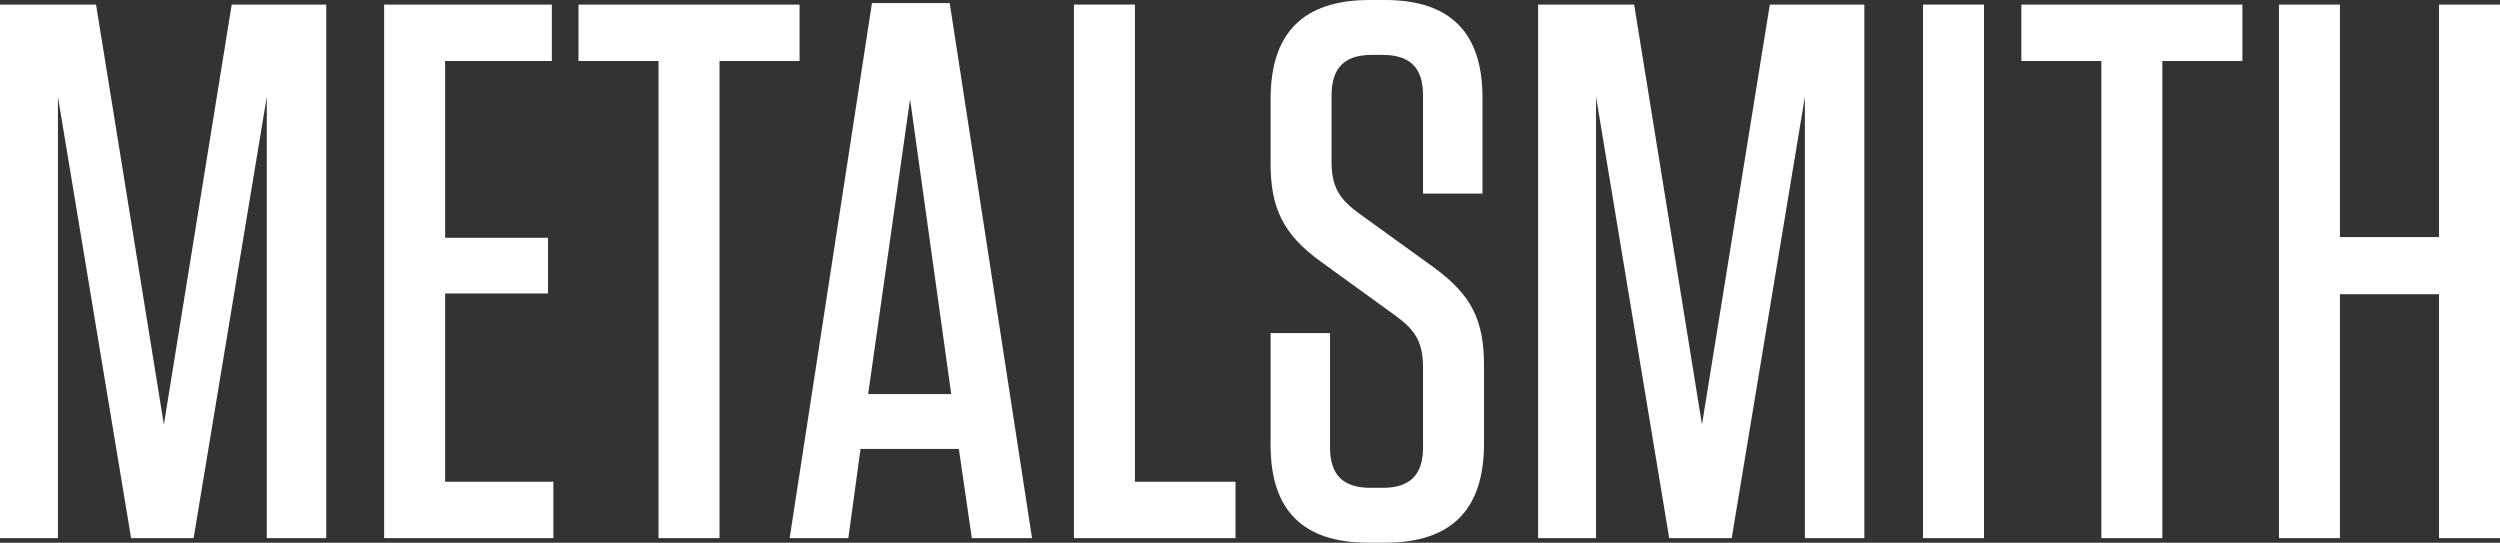 <?xml version="1.0" encoding="utf-8"?>
<!-- Generator: Adobe Illustrator 16.0.0, SVG Export Plug-In . SVG Version: 6.00 Build 0)  -->
<!DOCTYPE svg PUBLIC "-//W3C//DTD SVG 1.1//EN" "http://www.w3.org/Graphics/SVG/1.1/DTD/svg11.dtd">
<svg version="1.1" id="Layer_1" xmlns="http://www.w3.org/2000/svg" xmlns:xlink="http://www.w3.org/1999/xlink" x="0px" y="0px"
	 width="745.199px" height="161.769px" viewBox="0 0 745.199 161.769" enable-background="new 0 0 745.199 161.769"
	 xml:space="preserve">
<rect x="0" y="0" width="745.199" height="161.769" fill="#333333" stroke="none"/>
<g>
	<path fill="#FFFFFF" d="M48.849,126.552L69.07,1.363h28.173v159.042H79.521V28.855L57.709,160.406h-18.63L17.268,28.855v131.551H0
		V1.363h28.627L48.849,126.552z"/>
	<path fill="#FFFFFF" d="M164.491,1.363v16.813h-31.809v52.711h30.672v16.586h-30.672v56.119h32.263v16.813h-50.439V1.363H164.491z"
		/>
	<path fill="#FFFFFF" d="M196.298,160.406V18.176h-23.856V1.363h65.889v16.813h-23.856v142.229H196.298z"/>
	<path fill="#FFFFFF" d="M307.627,160.406h-17.949l-3.862-26.583h-29.31l-3.635,26.583h-17.495L259.914,0.909h23.175
		L307.627,160.406z M258.778,117.464h24.765l-12.269-87.928L258.778,117.464z"/>
	<path fill="#FFFFFF" d="M338.294,1.363v142.229h29.991v16.813h-48.167V1.363H338.294z"/>
	<path fill="#FFFFFF" d="M442.352,109.058v23.175c0,19.767-9.77,29.537-29.536,29.537h-4.999c-19.54,0-29.082-9.77-29.082-29.082
		V99.288h17.722v34.081c0,8.179,3.863,12.042,12.042,12.042h3.635c8.179,0,12.042-3.862,12.042-12.042v-23.856
		c0-7.952-2.726-11.36-7.952-15.223l-22.266-16.131c-11.814-8.407-15.223-16.586-15.223-29.537V29.537
		C378.735,9.77,388.505,0,408.272,0h4.544c19.54,0,29.082,9.77,29.082,29.082V57.71h-17.722V28.4
		c0-8.179-3.862-12.042-12.042-12.042h-3.181c-8.179,0-12.042,3.862-12.042,12.042v19.994c0,7.952,2.954,11.36,8.179,15.223
		l22.039,15.904C438.717,87.928,442.352,95.426,442.352,109.058z"/>
	<path fill="#FFFFFF" d="M507.328,126.552L527.549,1.363h28.173v159.042H538V28.855l-21.812,131.551h-18.63L475.747,28.855v131.551
		h-17.268V1.363h28.627L507.328,126.552z"/>
	<path fill="#FFFFFF" d="M591.389,160.406h-18.176V1.363h18.176V160.406z"/>
	<path fill="#FFFFFF" d="M626.375,160.406V18.176h-23.856V1.363h65.889v16.813h-23.856v142.229H626.375z"/>
	<path fill="#FFFFFF" d="M727.022,70.661V1.363h18.177v159.042h-18.177V87.701h-29.536v72.705H679.31V1.363h18.177v69.297H727.022z"
		/>
</g>
</svg>
